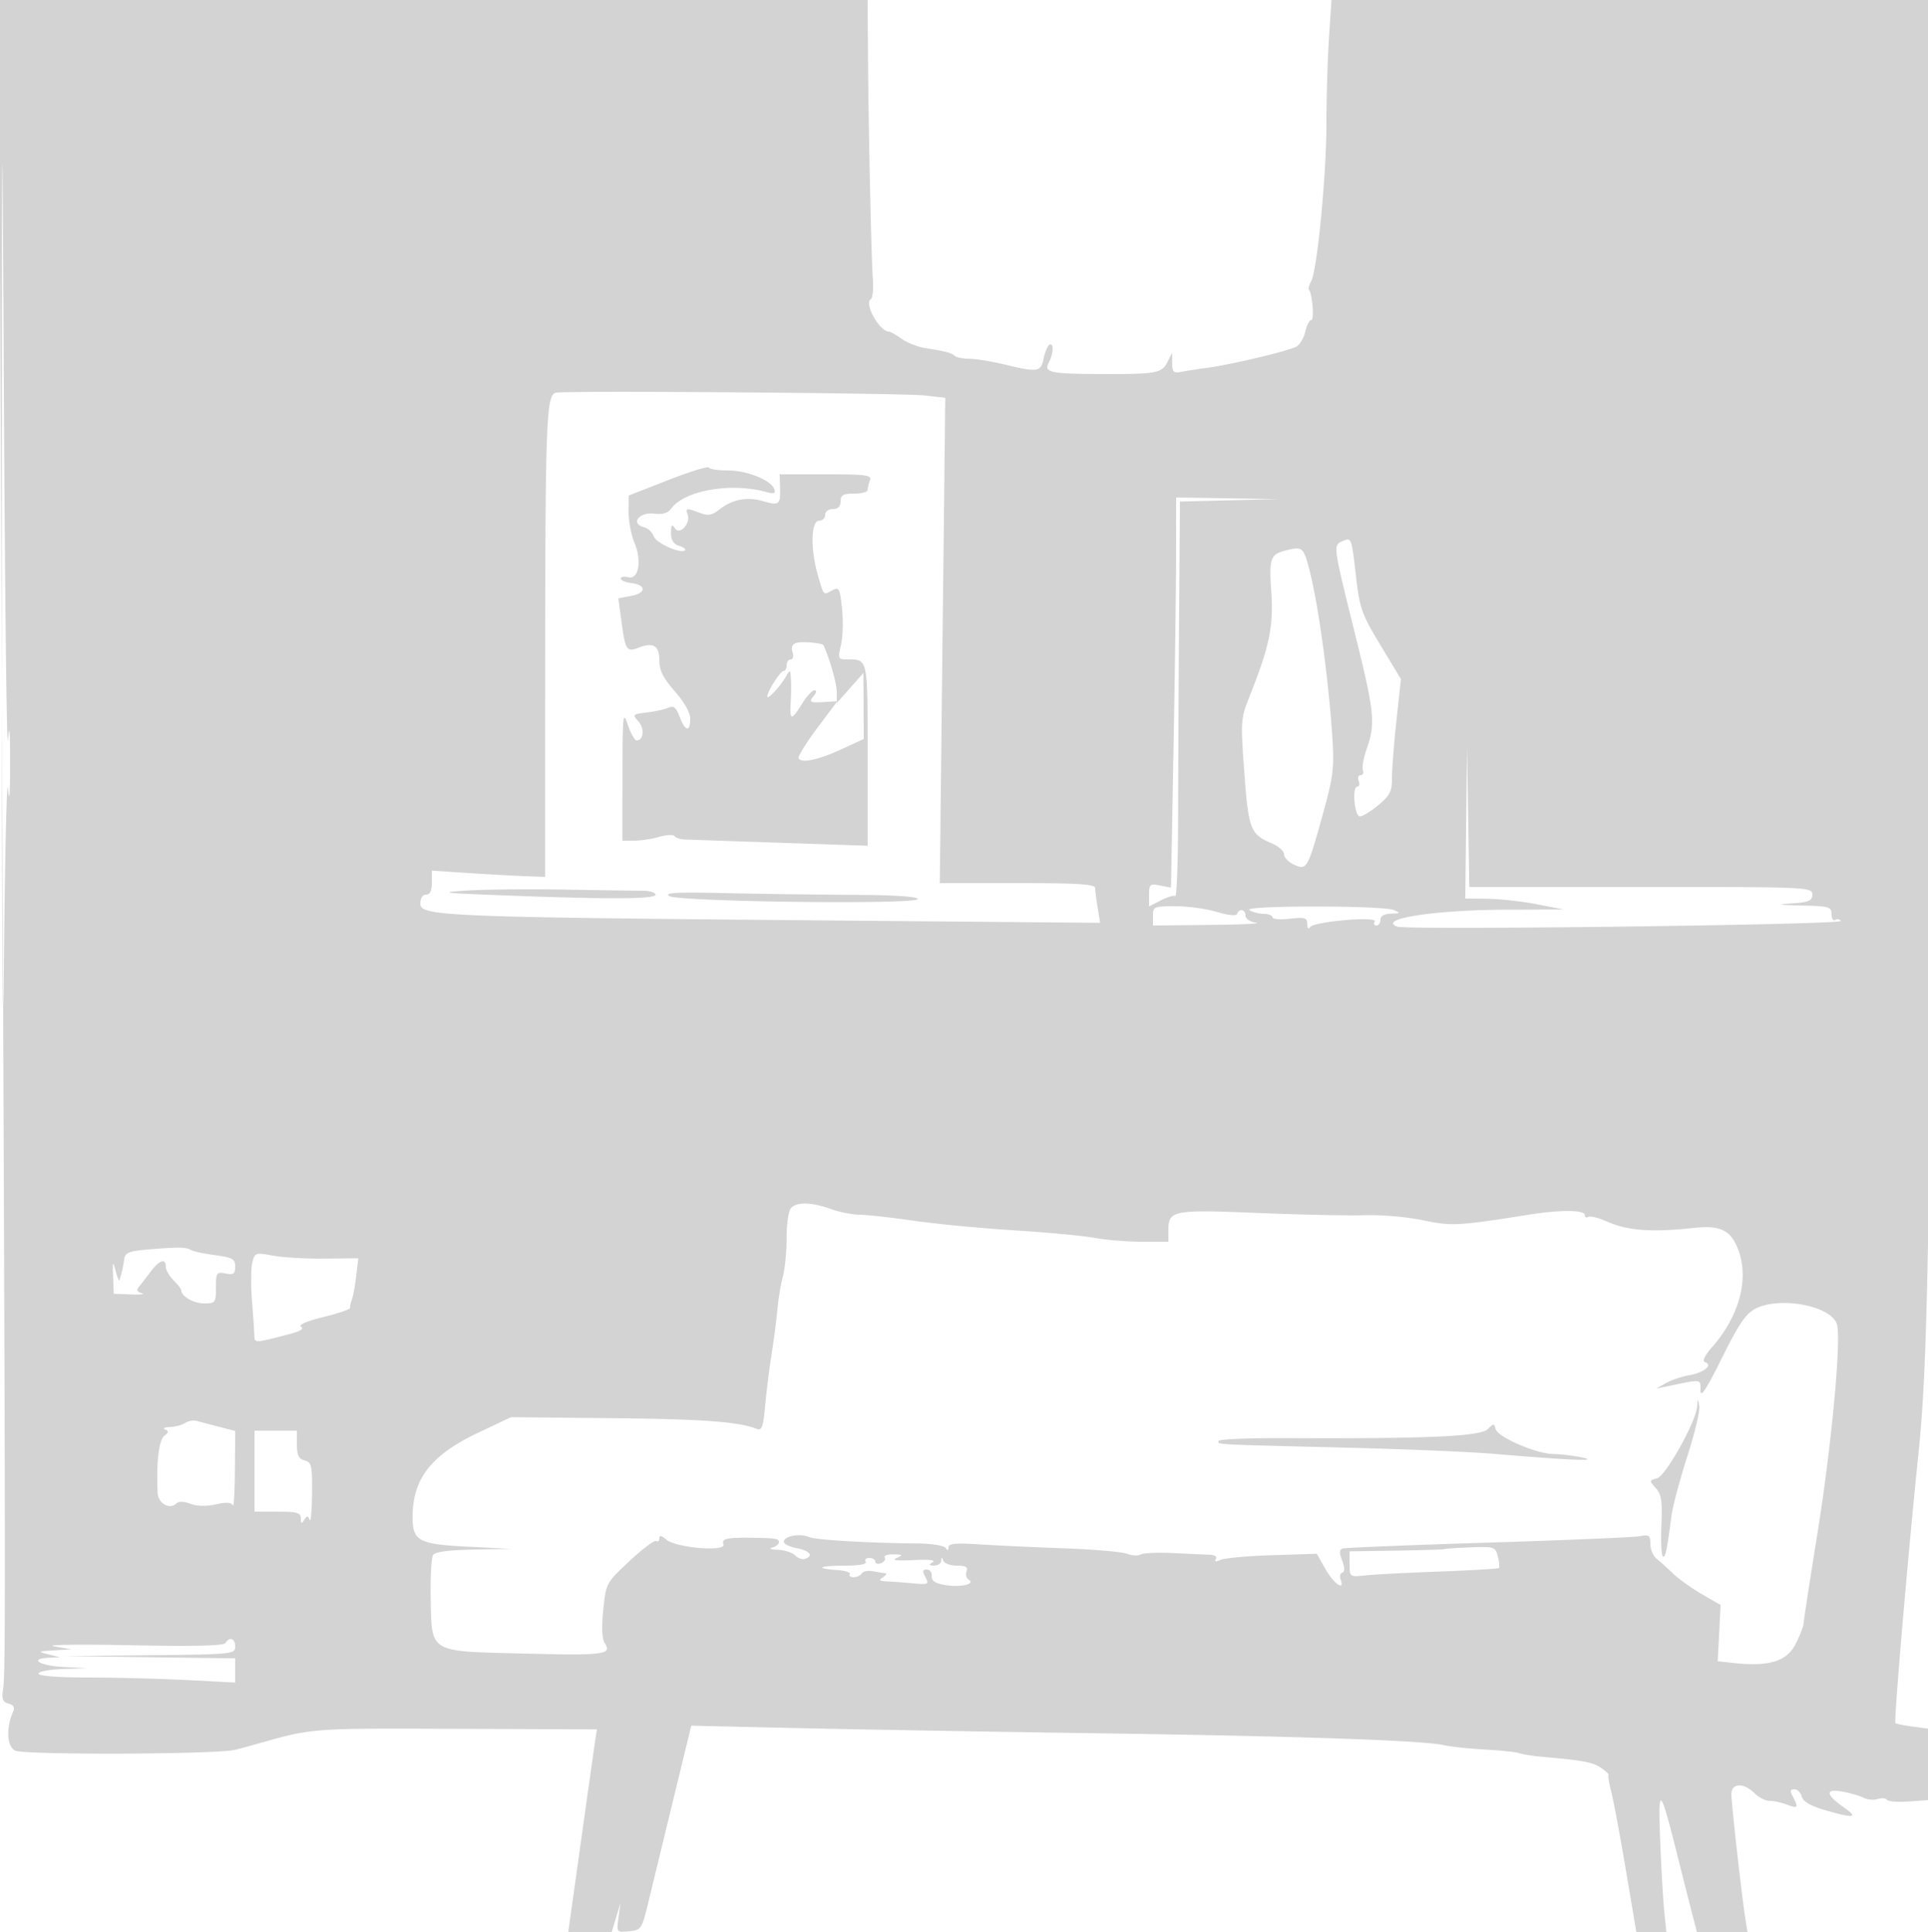 <svg xmlns="http://www.w3.org/2000/svg" width="500" height="501"><path d="M.51 186.25c.932 224.719.96 247.289.305 251.634-.412 2.734-.144 3.479 1.394 3.881 1.32.345 1.684.994 1.186 2.116-1.857 4.184-1.62 8.928.502 10.064 2.218 1.187 52.285 1.014 57.103-.197a253.24 253.24 0 006-1.621c14.085-3.997 13.66-3.966 51.15-3.818l36.651.144-.459 3.023c-.252 1.663-1.922 13.487-3.712 26.274L147.377 501h11.27l1.128-3.75 1.128-3.75-.51 3.818c-.506 3.793-.488 3.815 2.743 3.5 3.139-.307 3.31-.561 4.949-7.318.933-3.85 3.831-15.775 6.439-26.5l4.742-19.5 27.617.625c15.189.343 50.342.95 78.117 1.349 52.165.748 84.284 1.855 89.5 3.085 1.65.39 6.375.892 10.5 1.116 4.125.225 8.175.655 9 .956.825.301 3.525.725 6 .942 10.648.934 13.13 1.404 15.253 2.892 1.236.865 2.087 1.677 1.891 1.804-.196.127.113 2.031.686 4.231.573 2.2 2.276 11.313 3.784 20.25l2.742 16.25h7.788l-.538-5.25c-.297-2.887-.772-11.1-1.057-18.25-.596-14.937-.078-14.491 4.527 3.899 1.667 6.655 3.474 13.789 4.016 15.851l.985 3.75h13.099l-.591-3.75c-.926-5.881-3.566-29.502-3.576-32-.012-2.892 3.214-3.027 5.991-.25 1.1 1.1 2.871 2 3.935 2s3.089.439 4.5.975c2.839 1.08 3.049.799 1.53-2.041-.798-1.49-.709-1.934.383-1.934.78 0 1.642.852 1.914 1.894.335 1.282 2.281 2.413 6.021 3.5 7.51 2.183 8.778 2.019 4.98-.644-4.849-3.4-5.038-4.98-.498-4.161 2.054.371 4.539 1.09 5.523 1.598.983.508 2.633.656 3.666.328s2.097-.241 2.366.194c.269.435 2.782.635 5.584.444l5.096-.346v-18.544l-4.083-.547c-2.245-.301-4.213-.698-4.373-.882-.432-.496 3.403-45.198 6.119-71.334 2.465-23.715 3.114-69.515 3.229-227.75L501 0H345.302l-.646 9.75c-.355 5.363-.652 15.375-.66 22.25-.016 13.494-2.385 37.989-3.957 40.928-.533.995-.802 1.981-.599 2.191.898.926 1.457 7.881.634 7.881-.503 0-1.212 1.354-1.576 3.008-.363 1.655-1.414 3.412-2.335 3.905-2.096 1.122-17.151 4.691-23.163 5.491-2.475.33-5.512.798-6.75 1.04-1.883.369-2.252.002-2.265-2.251l-.014-2.693-1.236 2.421c-1.468 2.877-2.817 3.118-17.235 3.07-13.243-.044-14.882-.408-13.499-2.992 1.23-2.299 1.314-5.312.128-4.579-.479.296-1.143 1.898-1.475 3.559-.699 3.497-1.53 3.623-10.154 1.541-3.3-.797-7.388-1.465-9.083-1.484-1.696-.02-3.397-.349-3.779-.732-.777-.777-2.493-1.231-7.638-2.021-1.925-.295-4.694-1.38-6.154-2.41-1.46-1.03-2.942-1.873-3.292-1.873-2.439 0-6.543-7.271-4.735-8.388.496-.307.738-2.707.538-5.335-.409-5.368-1.128-38.886-1.266-59.027L225 0H-.263L.51 186.25M.48 153c-.004 83.875.225 128.425.507 99 .282-29.425.765-50.8 1.074-47.5.37 3.961.56 1.753.557-6.5-.002-8.845-.166-10.599-.561-6-.306 3.575-.785-38.05-1.064-92.5C.551 13.236.485 20.118.48 153m143.818-51.187c-2.689.383-2.899 6.036-2.918 78.638l-.012 46.951-5.434-.208c-2.989-.114-9.596-.483-14.684-.819l-9.25-.613v3.119c0 2.106-.487 3.119-1.5 3.119-.909 0-1.5.928-1.5 2.356 0 3.194 6.562 3.472 101.406 4.298l74.905.653-.644-3.904c-.355-2.146-.65-4.465-.656-5.153-.008-.958-4.711-1.25-20.15-1.25h-20.139l.711-62.919.711-62.919-5.322-.607c-5.507-.628-91.622-1.297-95.524-.742m28.98 22.687l-10.222 4-.028 4.282c-.016 2.355.663 5.935 1.506 7.955 1.989 4.758 1.094 9.66-1.633 8.947-1.046-.273-1.901-.119-1.901.343s1.203.983 2.673 1.157c3.973.47 4.016 2.596.067 3.337l-3.388.635.823 6.016c1.035 7.566 1.309 7.975 4.533 6.749 3.791-1.441 5.292-.475 5.292 3.407 0 2.531 1.013 4.542 4 7.935 2.473 2.809 4 5.535 4 7.14 0 3.523-1.307 3.272-2.74-.526-.932-2.467-1.554-2.958-2.969-2.338-.985.432-3.503.986-5.596 1.233-3.633.428-3.73.532-2.129 2.301 1.66 1.834 1.377 4.927-.451 4.927-.522 0-1.558-1.83-2.304-4.067-1.248-3.743-1.357-2.71-1.375 13L161.417 218h3.048c1.676 0 4.597-.444 6.49-.987 1.894-.543 3.691-.628 3.994-.189.303.439 1.451.83 2.551.869l24.75.847 22.75.777v-23.552c0-25.496.162-24.765-5.476-24.765-2.163 0-2.256-.243-1.432-3.75.485-2.062.606-6.323.269-9.468-.567-5.295-.757-5.64-2.572-4.669-2.31 1.236-2.109 1.438-3.59-3.613-2.096-7.153-1.943-14.5.301-14.5.825 0 1.5-.675 1.5-1.5 0-.833.889-1.5 2-1.5 1.333 0 2-.667 2-2 0-1.619.667-2 3.5-2 1.925 0 3.5-.413 3.5-.918 0-.505.273-1.63.607-2.5.533-1.388-.862-1.582-11.401-1.582h-12.008l.098 3.469c.126 4.433-.212 4.705-4.362 3.5-4.158-1.206-8.003-.489-11.304 2.107-1.981 1.558-2.982 1.741-5.112.931-3.472-1.32-3.835-1.275-3.194.396.881 2.294-2.031 5.478-3.29 3.597-.795-1.189-1.007-.944-1.019 1.183-.01 1.844.633 2.888 2.06 3.341 1.142.362 1.847.887 1.567 1.167-1.043 1.043-7.568-1.883-8.127-3.645-.32-1.006-1.468-2.062-2.552-2.345-3.509-.918-1.248-3.953 2.609-3.503 2.298.268 3.665-.139 4.54-1.353 3.399-4.716 15.667-6.806 24.772-4.219 1.786.507 2.273.326 1.94-.724-.736-2.327-7.029-4.899-11.991-4.9-2.566-.001-4.816-.34-5-.752-.183-.412-4.933 1.05-10.555 3.25M305 143.336c0 7.886-.299 30.652-.664 50.593l-.664 36.255-2.836-.567c-2.611-.522-2.836-.329-2.836 2.434v3l3.029-1.566c1.667-.862 3.354-1.366 3.75-1.121.397.245.733-9.074.748-20.709.015-11.635.128-34.754.25-51.375l.223-30.22 12.75-.313 12.75-.312-13.25-.218L305 129v14.336m43.301-3.06c-2.642 1.182-2.728.538 3.313 24.934 4.817 19.448 5.116 22.47 2.858 28.87-.841 2.382-1.305 4.913-1.032 5.625.274.712.013 1.295-.578 1.295-.592 0-.817.675-.5 1.5.316.825.132 1.5-.41 1.5-1.281 0-.735 7.239.578 7.677.551.183 2.682-1.052 4.736-2.745 3.226-2.659 3.734-3.646 3.733-7.255-.001-2.297.52-8.991 1.157-14.874l1.159-10.697-5.31-8.803c-4.953-8.213-5.382-9.447-6.407-18.407-1.071-9.367-1.152-9.579-3.297-8.62m-14.801 2.448c-4.037.992-4.418 2.056-3.812 10.639.624 8.855-.461 14.2-5.408 26.637-2.55 6.412-2.572 6.687-1.593 20.204 1.072 14.799 1.6 16.181 7.063 18.464 1.788.748 3.25 2.037 3.25 2.867 0 .829 1.157 2.035 2.572 2.68 3.335 1.519 3.542 1.161 7.433-12.888 2.765-9.982 3.044-12.191 2.526-20.024-1.144-17.311-4.166-38.232-6.653-46.053-1.026-3.228-1.54-3.47-5.378-2.526m-126.792 23.954c-1.241.336-1.604 1.074-1.182 2.403.341 1.074.139 1.919-.459 1.919-.587 0-1.067.675-1.067 1.5s-.353 1.5-.784 1.5c-.839 0-4.216 5.282-4.216 6.593 0 .998 3.27-2.489 4.787-5.105 1.099-1.896 1.16-1.872 1.322.512.094 1.375.069 4.188-.055 6.25-.28 4.646.204 4.687 2.946.25 1.19-1.925 2.632-3.5 3.204-3.5.631 0 .55.591-.204 1.5-1.352 1.628-.956 1.809 3.327 1.523l2.826-.19-5.22 6.976c-2.871 3.837-5.043 7.35-4.827 7.807.66 1.393 5.094.467 11.144-2.328l5.75-2.656-.042-8.566-.041-8.566-3.459 3.917-3.458 3.916v-2.883c0-2.193-1.707-8.223-3.429-12.119-.252-.569-5.371-1.056-6.863-.653m173.518 46.572L380 233l5.75.061c3.163.034 8.9.672 12.75 1.419l7 1.357-15.5.074c-18.285.088-32.857 2.395-27.678 4.382 2.494.957 115.674-.49 115.068-1.471-.291-.47-.947-.596-1.459-.279-.512.316-.931-.352-.931-1.484 0-1.886-.653-2.075-7.75-2.244-6.202-.148-6.702-.258-2.5-.552 4.411-.309 5.25-.679 5.25-2.315 0-1.901-1.064-1.948-44.477-1.948h-44.478l-.296-18.25-.297-18.25-.226 19.75M121 230.943c-7.493.491-6.367.638 9.5 1.243 27.278 1.039 39.5.987 39.5-.17 0-.559-1.463-1.019-3.25-1.023-1.787-.004-10.9-.142-20.25-.307s-20.825-.049-25.5.257m52.575 1.419c2.549 1.507 64.425 2.254 64.425.778 0-.64-6.104-1.04-16.602-1.087-9.131-.041-24.06-.244-33.175-.451-12.705-.289-16.123-.112-14.648.76M299 237.5v2.5l14.75-.15c8.113-.082 13.512-.337 12-.566-1.527-.232-2.75-1.054-2.75-1.85 0-1.615-1.654-1.961-2.167-.454-.203.598-2.241.404-5.242-.5-2.7-.814-7.537-1.48-10.75-1.48-5.564 0-5.841.119-5.841 2.5m25-1.5c.825.533 2.512.976 3.75.985 1.238.008 2.25.41 2.25.892 0 .483 2.025.649 4.5.37 3.914-.441 4.502-.262 4.515 1.373.01 1.135.307 1.444.75.78.962-1.441 17.64-2.864 16.753-1.43-.35.567-.159 1.03.423 1.03s1.059-.675 1.059-1.5c0-.953 1.003-1.526 2.75-1.57 2.437-.063 2.522-.168.75-.93-2.87-1.233-39.408-1.233-37.5 0m-118.8 77.2c-.688.688-1.202 3.996-1.206 7.75-.003 3.603-.437 8.125-.966 10.05-.528 1.925-1.163 5.75-1.412 8.5-.249 2.75-.92 7.925-1.491 11.5-.571 3.575-1.323 9.571-1.669 13.323-.538 5.82-.876 6.729-2.293 6.178-4.725-1.837-14.057-2.517-37.663-2.748l-26-.253-8.342 3.951C111.777 377.315 107 383.435 107 393.434c0 6.156 1.567 7.001 14.168 7.643l11.332.577-9.691.173c-6.488.116-9.958.586-10.5 1.423-.445.688-.721 5.713-.613 11.169.284 14.321-.649 13.755 23.652 14.365 21.373.536 23.345.299 21.54-2.592-.782-1.252-.924-4.095-.438-8.772.714-6.872.761-6.96 6.812-12.619 3.351-3.135 6.463-5.471 6.915-5.191.453.279.823-.038.823-.706 0-.835.547-.739 1.75.308 2.504 2.177 15.657 3.29 14.877 1.259-.574-1.497.827-1.798 7.873-1.692 5.712.086 6.5.225 6.5 1.148 0 .509-.787 1.132-1.75 1.384-.963.251-.32.509 1.429.573 1.748.064 3.777.715 4.508 1.446.732.732 1.889 1.145 2.572.917 2.353-.784 1.232-2.158-2.303-2.821-1.965-.369-3.377-1.168-3.171-1.795.467-1.422 4.32-2.032 6.538-1.036 1.645.738 15.317 1.541 28.177 1.654 3.575.031 6.831.551 7.235 1.154.504.752.739.699.75-.171.011-.959 1.909-1.145 7.765-.761 4.262.279 14.135.739 21.94 1.02 7.804.282 15.267.922 16.583 1.423 1.317.5 2.918.586 3.558.191.64-.396 4.427-.56 8.416-.365 3.989.194 8.257.389 9.485.432 1.284.045 1.957.522 1.586 1.123-.427.69.005.758 1.268.201 1.053-.463 7.089-1.008 13.414-1.209l11.5-.367 2.28 4.04c2.134 3.781 5.097 5.769 3.883 2.605-.303-.79-.098-1.587.456-1.771.668-.223.653-1.263-.045-3.1-.791-2.081-.745-2.859.187-3.146.682-.209 17.664-.891 37.739-1.516 20.075-.625 37.738-1.374 39.25-1.664 2.417-.463 2.75-.219 2.75 2.013 0 1.397.73 3.12 1.622 3.83.892.709 2.804 2.432 4.25 3.828 1.445 1.397 4.812 3.806 7.482 5.353l4.854 2.814-.368 7.294-.368 7.293 4.014.44c9.174 1.005 13.793-.356 16.085-4.74 1.153-2.204 2.128-4.679 2.167-5.5.04-.821 1.666-11.393 3.615-23.493 3.593-22.311 6.156-49.624 5.065-53.972-1.213-4.832-14.738-7.482-21.181-4.151-2.478 1.282-4.338 4.022-8.695 12.804-4.079 8.223-5.542 10.433-5.542 8.371 0-3.028.521-2.965-8.633-1.048l-2.867.6 2.5-1.42c1.375-.782 4.172-1.722 6.215-2.091 3.797-.685 6.097-2.656 3.939-3.375-.753-.251-.071-1.688 1.824-3.846 7.279-8.291 9.806-18.167 6.607-25.824-1.945-4.655-4.611-5.847-11.432-5.114-10.958 1.178-17.04.716-22.509-1.71-2.121-.941-4.259-1.462-4.75-1.158-.492.303-.894.075-.894-.507 0-1.322-6.36-1.362-14.385-.09-18.642 2.954-20.103 3.03-27.691 1.448-4.079-.85-10.792-1.432-14.92-1.292-4.127.139-16.605-.121-27.73-.578-22.192-.913-23.274-.701-23.274 4.575V322h-6.816c-3.749 0-9.262-.448-12.25-.995-2.989-.547-12.409-1.429-20.934-1.96-8.525-.531-20.225-1.649-26-2.484-5.775-.835-12.075-1.534-14-1.554-1.925-.021-5.3-.686-7.5-1.478-4.949-1.783-8.725-1.904-10.3-.329M38.5 324c-5.04.42-6.045.82-6.278 2.5-.265 1.904-.843 4.42-1.264 5.5-.107.275-.554-.85-.993-2.5-.698-2.622-.778-2.432-.632 1.5l.167 4.5 4.5.169c2.475.093 3.724-.05 2.775-.318-1.201-.34-1.426-.847-.739-1.67.542-.649 1.914-2.419 3.047-3.931C41.36 326.714 43 326.19 43 328.5c0 .825.9 2.4 2 3.5s2 2.257 2 2.571c0 1.576 3.204 3.429 5.929 3.429 2.931 0 3.071-.188 3.071-4.117 0-3.851.161-4.085 2.5-3.638 2.072.396 2.5.09 2.5-1.79 0-1.979-.668-2.357-5.25-2.975-2.888-.39-5.7-.992-6.25-1.338-1.217-.765-3.214-.791-11-.142m26.938 3.389c-.365 1.456-.406 5.902-.09 9.879.315 3.978.591 8.068.613 9.09.041 1.975.04 1.975 9.461-.498 2.562-.673 3.482-1.301 2.653-1.813-.782-.484 1.439-1.448 5.795-2.515 3.885-.952 7.007-2.024 6.938-2.382-.069-.357.133-1.325.448-2.15.316-.825.82-3.573 1.12-6.107l.546-4.606-8.711.096c-4.791.054-10.825-.294-13.41-.772-4.546-.841-4.72-.783-5.363 1.778m374.698 37.283c-.245 3.912-8.157 18.1-10.424 18.693-2.024.529-2.036.62-.315 2.522 1.451 1.603 1.727 3.379 1.472 9.487-.173 4.133-.018 7.811.344 8.172.64.641 1.051-1.262 2.276-10.546.327-2.475 2.174-9.4 4.104-15.39 1.93-5.989 3.323-11.839 3.094-13-.41-2.088-.416-2.087-.551.062M48 369.008c-.825.529-2.625 1.004-4 1.056-1.375.051-1.914.329-1.197.616 1.024.41.98.768-.205 1.671-1.4 1.067-2.078 6.897-1.718 14.782.126 2.762 3.144 4.443 4.873 2.714.562-.562 1.979-.519 3.633.11 1.706.648 4.162.705 6.619.153 2.716-.61 4.048-.532 4.371.256.257.624.502-3.461.545-9.077L61 371.077l-4.25-1.098a475.59 475.59 0 01-5.75-1.516c-.825-.229-2.175.015-3 .545m337.8 1.611c-1.863 1.874-15.698 2.488-52.05 2.311-9.762-.048-17.75.286-17.75.742 0 .968-2.008.863 33 1.726 15.125.373 32.45 1.1 38.5 1.615 19.001 1.62 27.544 1.986 23 .984-2.2-.485-5.632-.908-7.626-.939-4.577-.073-14.6-4.44-15.041-6.554-.299-1.43-.508-1.418-2.033.115M66 381.5V392h6c5.042 0 6.002.279 6.015 1.75.012 1.37.203 1.454.879.387.729-1.151.948-1.151 1.406 0 .298.75.578-2.297.621-6.77.071-7.328-.119-8.186-1.921-8.657-1.532-.4-2-1.364-2-4.116V371H66v10.5m308.634 20.204c-.114.112-5.704.289-12.421.394L350 402.29v3.336c0 3.328.01 3.335 4.25 2.888 2.337-.246 10.968-.692 19.178-.992 8.211-.3 15.095-.712 15.299-.916.204-.203.076-1.544-.285-2.98-.63-2.511-.9-2.601-7.127-2.368-3.56.133-6.566.334-6.681.446m-145.199 2.191c.305.493-.119 1.153-.941 1.469-.822.315-1.494.137-1.494-.395 0-.533-.702-.969-1.559-.969s-1.281.45-.941 1c.387.626-1.712 1-5.608 1-6.646 0-7.726.747-1.669 1.154 2.006.136 3.425.606 3.153 1.046-.272.44.181.8 1.006.8s1.774-.444 2.109-.986c.336-.542 1.6-.801 2.809-.574 1.21.226 2.65.452 3.2.501.55.049.325.526-.5 1.059-1.197.774-.995.993 1 1.084 1.375.063 4.425.289 6.778.501 4.005.362 4.21.26 3.214-1.599-.829-1.549-.749-1.986.362-1.986.783 0 1.361.769 1.285 1.709-.099 1.222.885 1.882 3.456 2.317 3.993.676 8.002-.23 6.132-1.386-.627-.387-.886-1.365-.576-2.172.418-1.091-.213-1.468-2.461-1.468-1.663 0-3.25-.562-3.528-1.25-.403-1-.52-1-.583 0-.043.688-.866 1.243-1.829 1.235-1.394-.013-1.468-.194-.361-.895.855-.541-1.069-.746-5-.532-4.277.233-5.728.056-4.389-.535 1.77-.781 1.677-.891-.809-.953-1.545-.038-2.56.333-2.256.825M58.461 426.063c-.449.726-8.321.908-24.809.572-13.284-.27-22.127-.141-19.652.287l4.5.778-4.5.268c-4.209.251-4.306.318-1.5 1.032l3 .763-2.75.119c-5.323.229-2.676 2.027 3.5 2.378l6.25.355-6.25.192c-3.437.106-6.25.643-6.25 1.193 0 .614 4.919 1.002 12.75 1.004 7.012.002 18.487.297 25.5.654l12.75.651v-6.271l-22.25-.289-22.25-.289 22.25-.23C60.257 429.008 61 428.933 61 427c0-2.144-1.46-2.682-2.539-.937" fill="#d3d3d3" fill-rule="evenodd"/></svg>